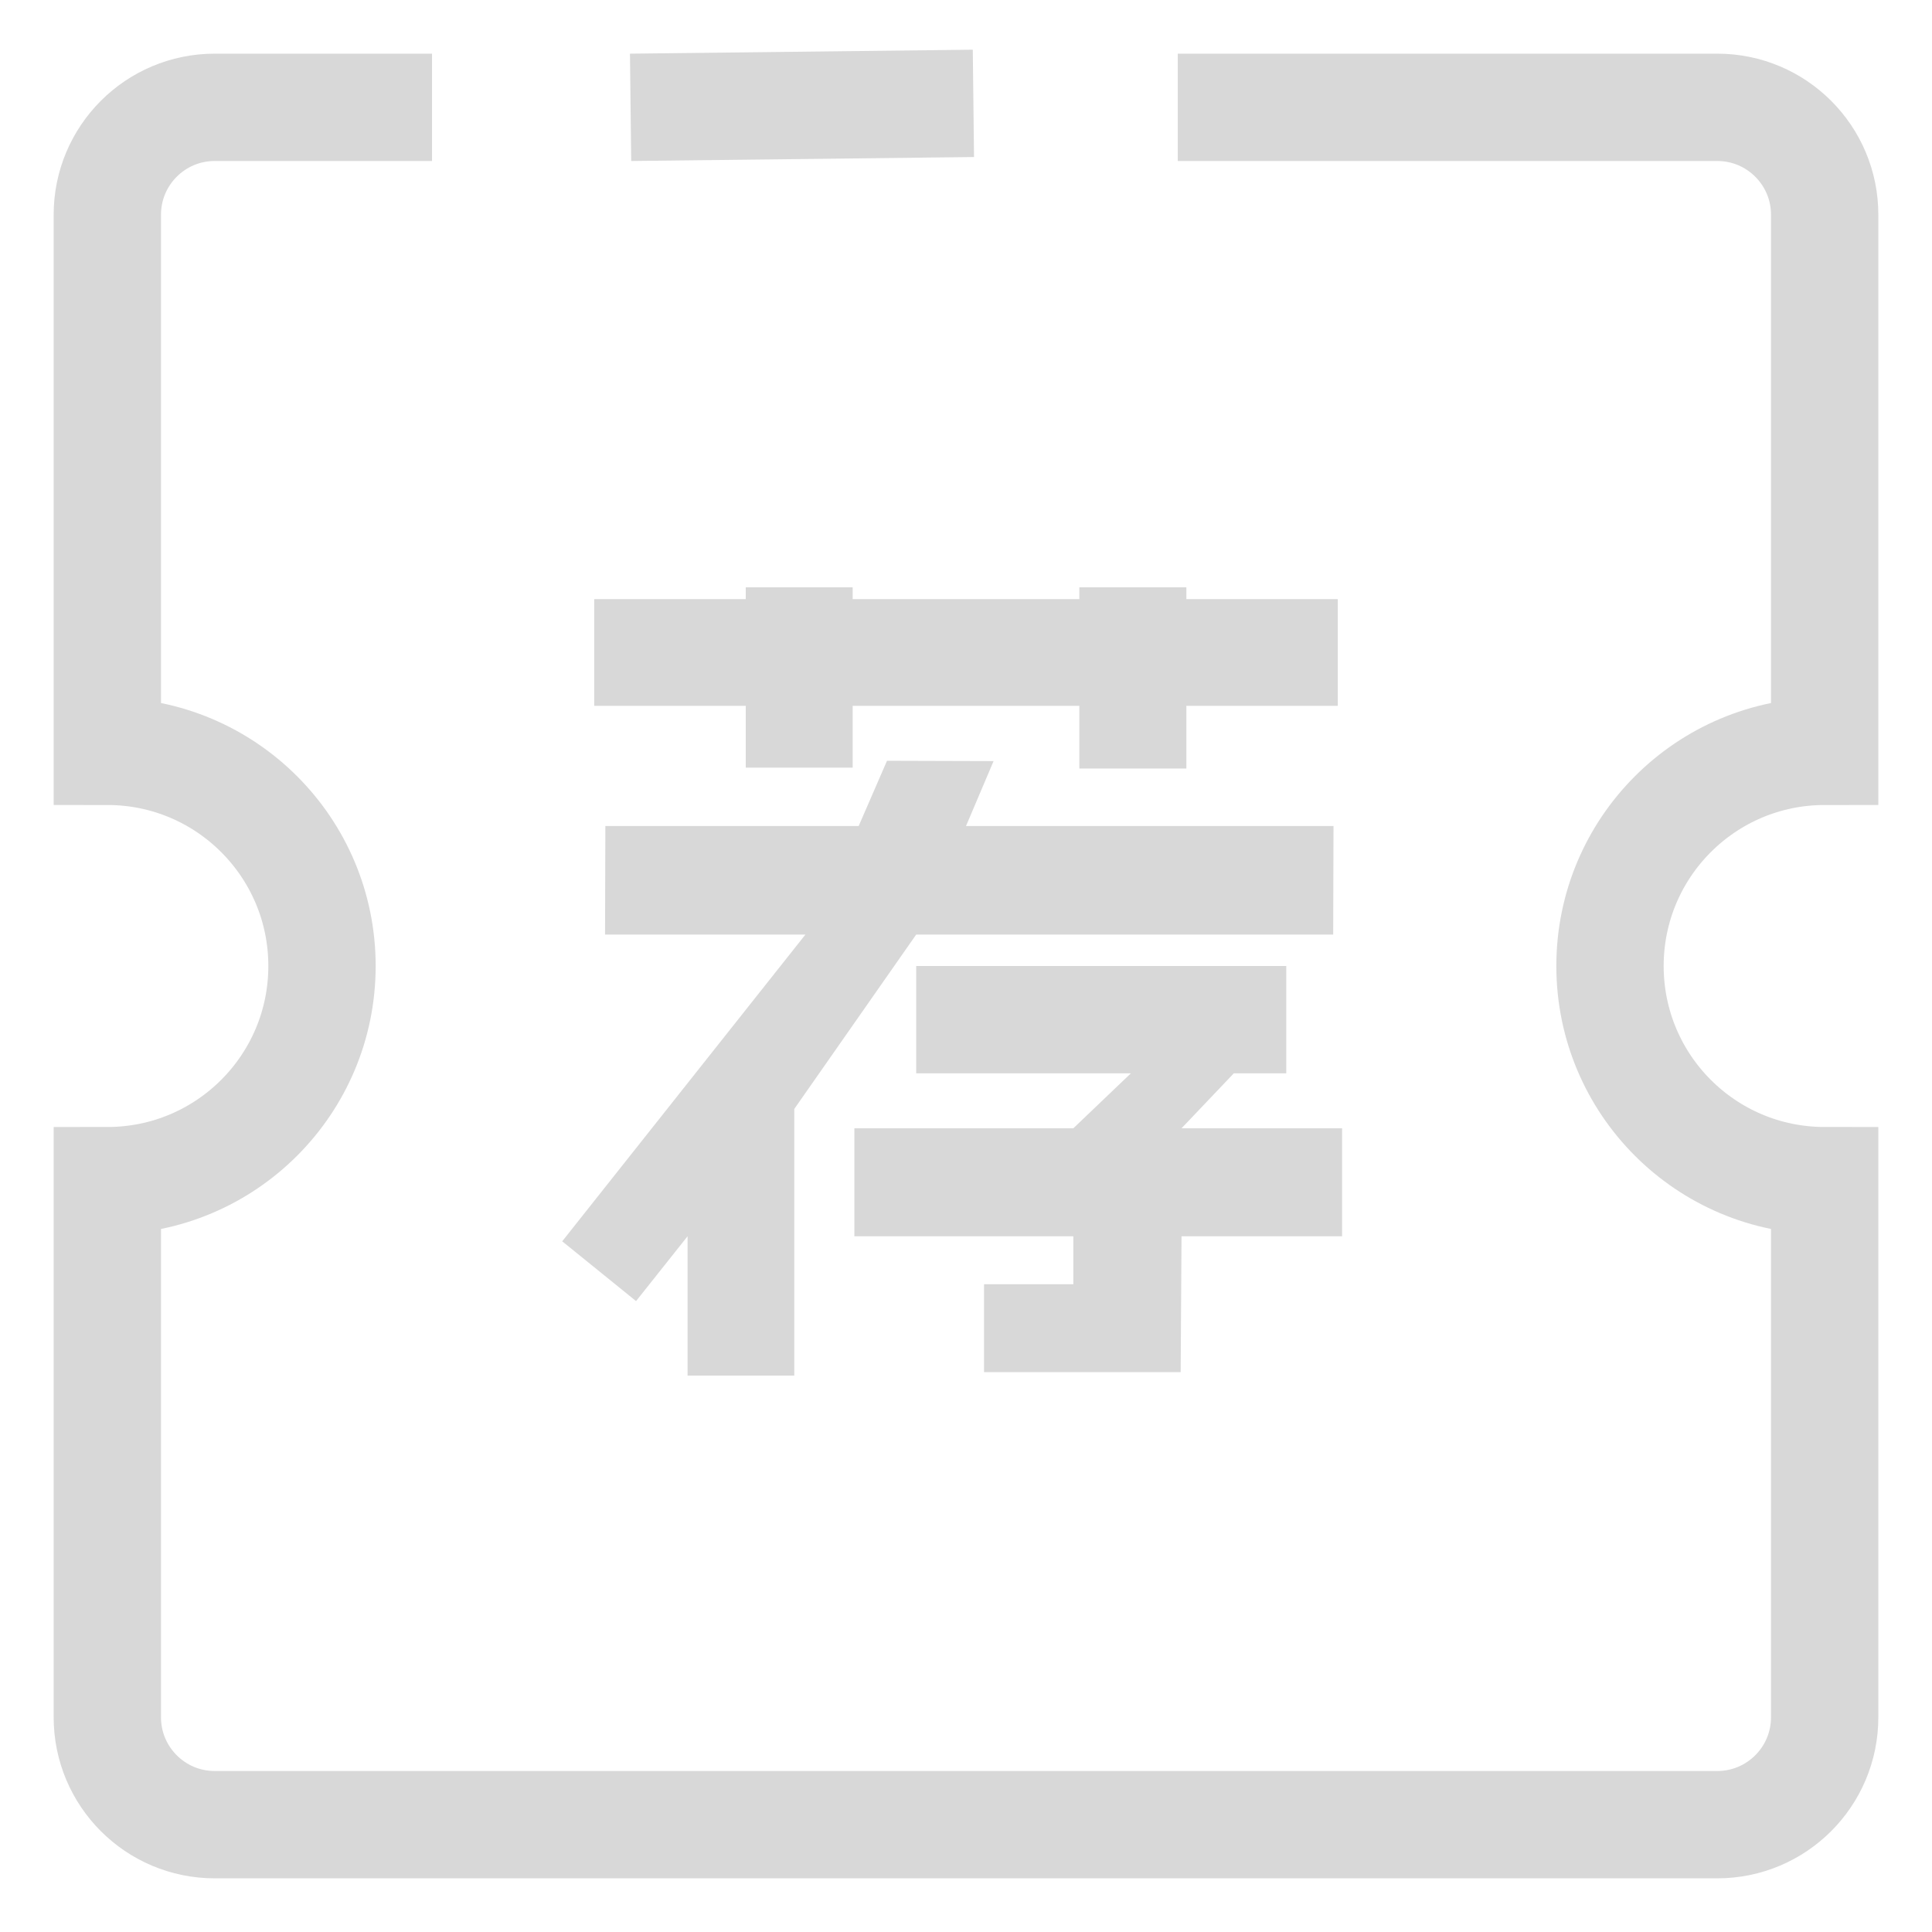 <?xml version="1.0" encoding="UTF-8"?>
<svg width="18px" height="18px" viewBox="0 0 18 18" version="1.1" xmlns="http://www.w3.org/2000/svg" xmlns:xlink="http://www.w3.org/1999/xlink">
    <!-- Generator: Sketch 52.2 (67145) - http://www.bohemiancoding.com/sketch -->
    <title>icon5</title>
    <desc>Created with Sketch.</desc>
    <g id="Page-1" stroke="none" stroke-width="1" fill="none" fill-rule="evenodd">
        <g id="章节阅读页（背景1）" transform="translate(-1505, -889)">
            <g id="推荐票" transform="translate(1473, 870)">
                <g id="Group-9" transform="translate(23, 19)">
                    <g id="icon5" transform="translate(10, 0)">
                        <path d="M4.875,1 L8.069,0.963" id="Path-6" stroke="#D8D8D8"></path>
                        <g id="Group-15" transform="translate(0, 1)" stroke="#D8D8D8">
                            <path d="M9.973,0 L15,0 C15.552,0 16,0.448 16,1 L16,6 C14.895,6 14,6.895 14,8 C14,9.105 14.895,10 16,10 L16,15 C16,15.552 15.552,16 15,16 L1,16 C0.448,16 0,15.552 0,15 L0,10 C1.105,10 2,9.105 2,8 C2,6.895 1.105,6 0,6 L0,1 C0,0.448 0.448,0 1,0 L3.025,0" id="Path"></path>
                        </g>
                        <path d="M4.536,5.582 L5.948,5.582 L5.948,5.472 L6.944,5.472 L6.944,5.582 L9.056,5.582 L9.056,5.472 L10.053,5.472 L10.053,5.582 L11.464,5.582 L11.464,6.576 L10.053,6.576 L10.053,7.16 L9.056,7.16 L9.056,6.576 L6.944,6.576 L6.944,7.152 L5.948,7.152 L5.948,6.576 L4.536,6.576 L4.536,5.582 Z M4.64,7.696 L7,7.696 L7.264,7.088 L8.257,7.091 L8,7.696 L11.424,7.696 L11.421,8.707 L7.536,8.707 L6.4,10.332 L6.4,12.816 L5.406,12.816 L5.406,11.518 L4.926,12.122 L4.238,11.565 L6.504,8.707 L4.637,8.707 L4.64,7.696 Z M9.536,10 L7.536,10 L7.536,9 L10.984,9 L10.984,10 L10.495,10 L10.008,10.512 L11.504,10.512 L11.504,11.518 L10.008,11.518 L10,12.784 L9.104,12.784 L8.168,12.784 L8.168,11.965 L9,11.965 L9,11.518 L6.96,11.518 L6.96,10.512 L9,10.512 L9.536,10 Z" id="荐" fill="#D8D8D8"></path>
                    </g>
                </g>
            </g>
        </g>
    </g>
</svg>